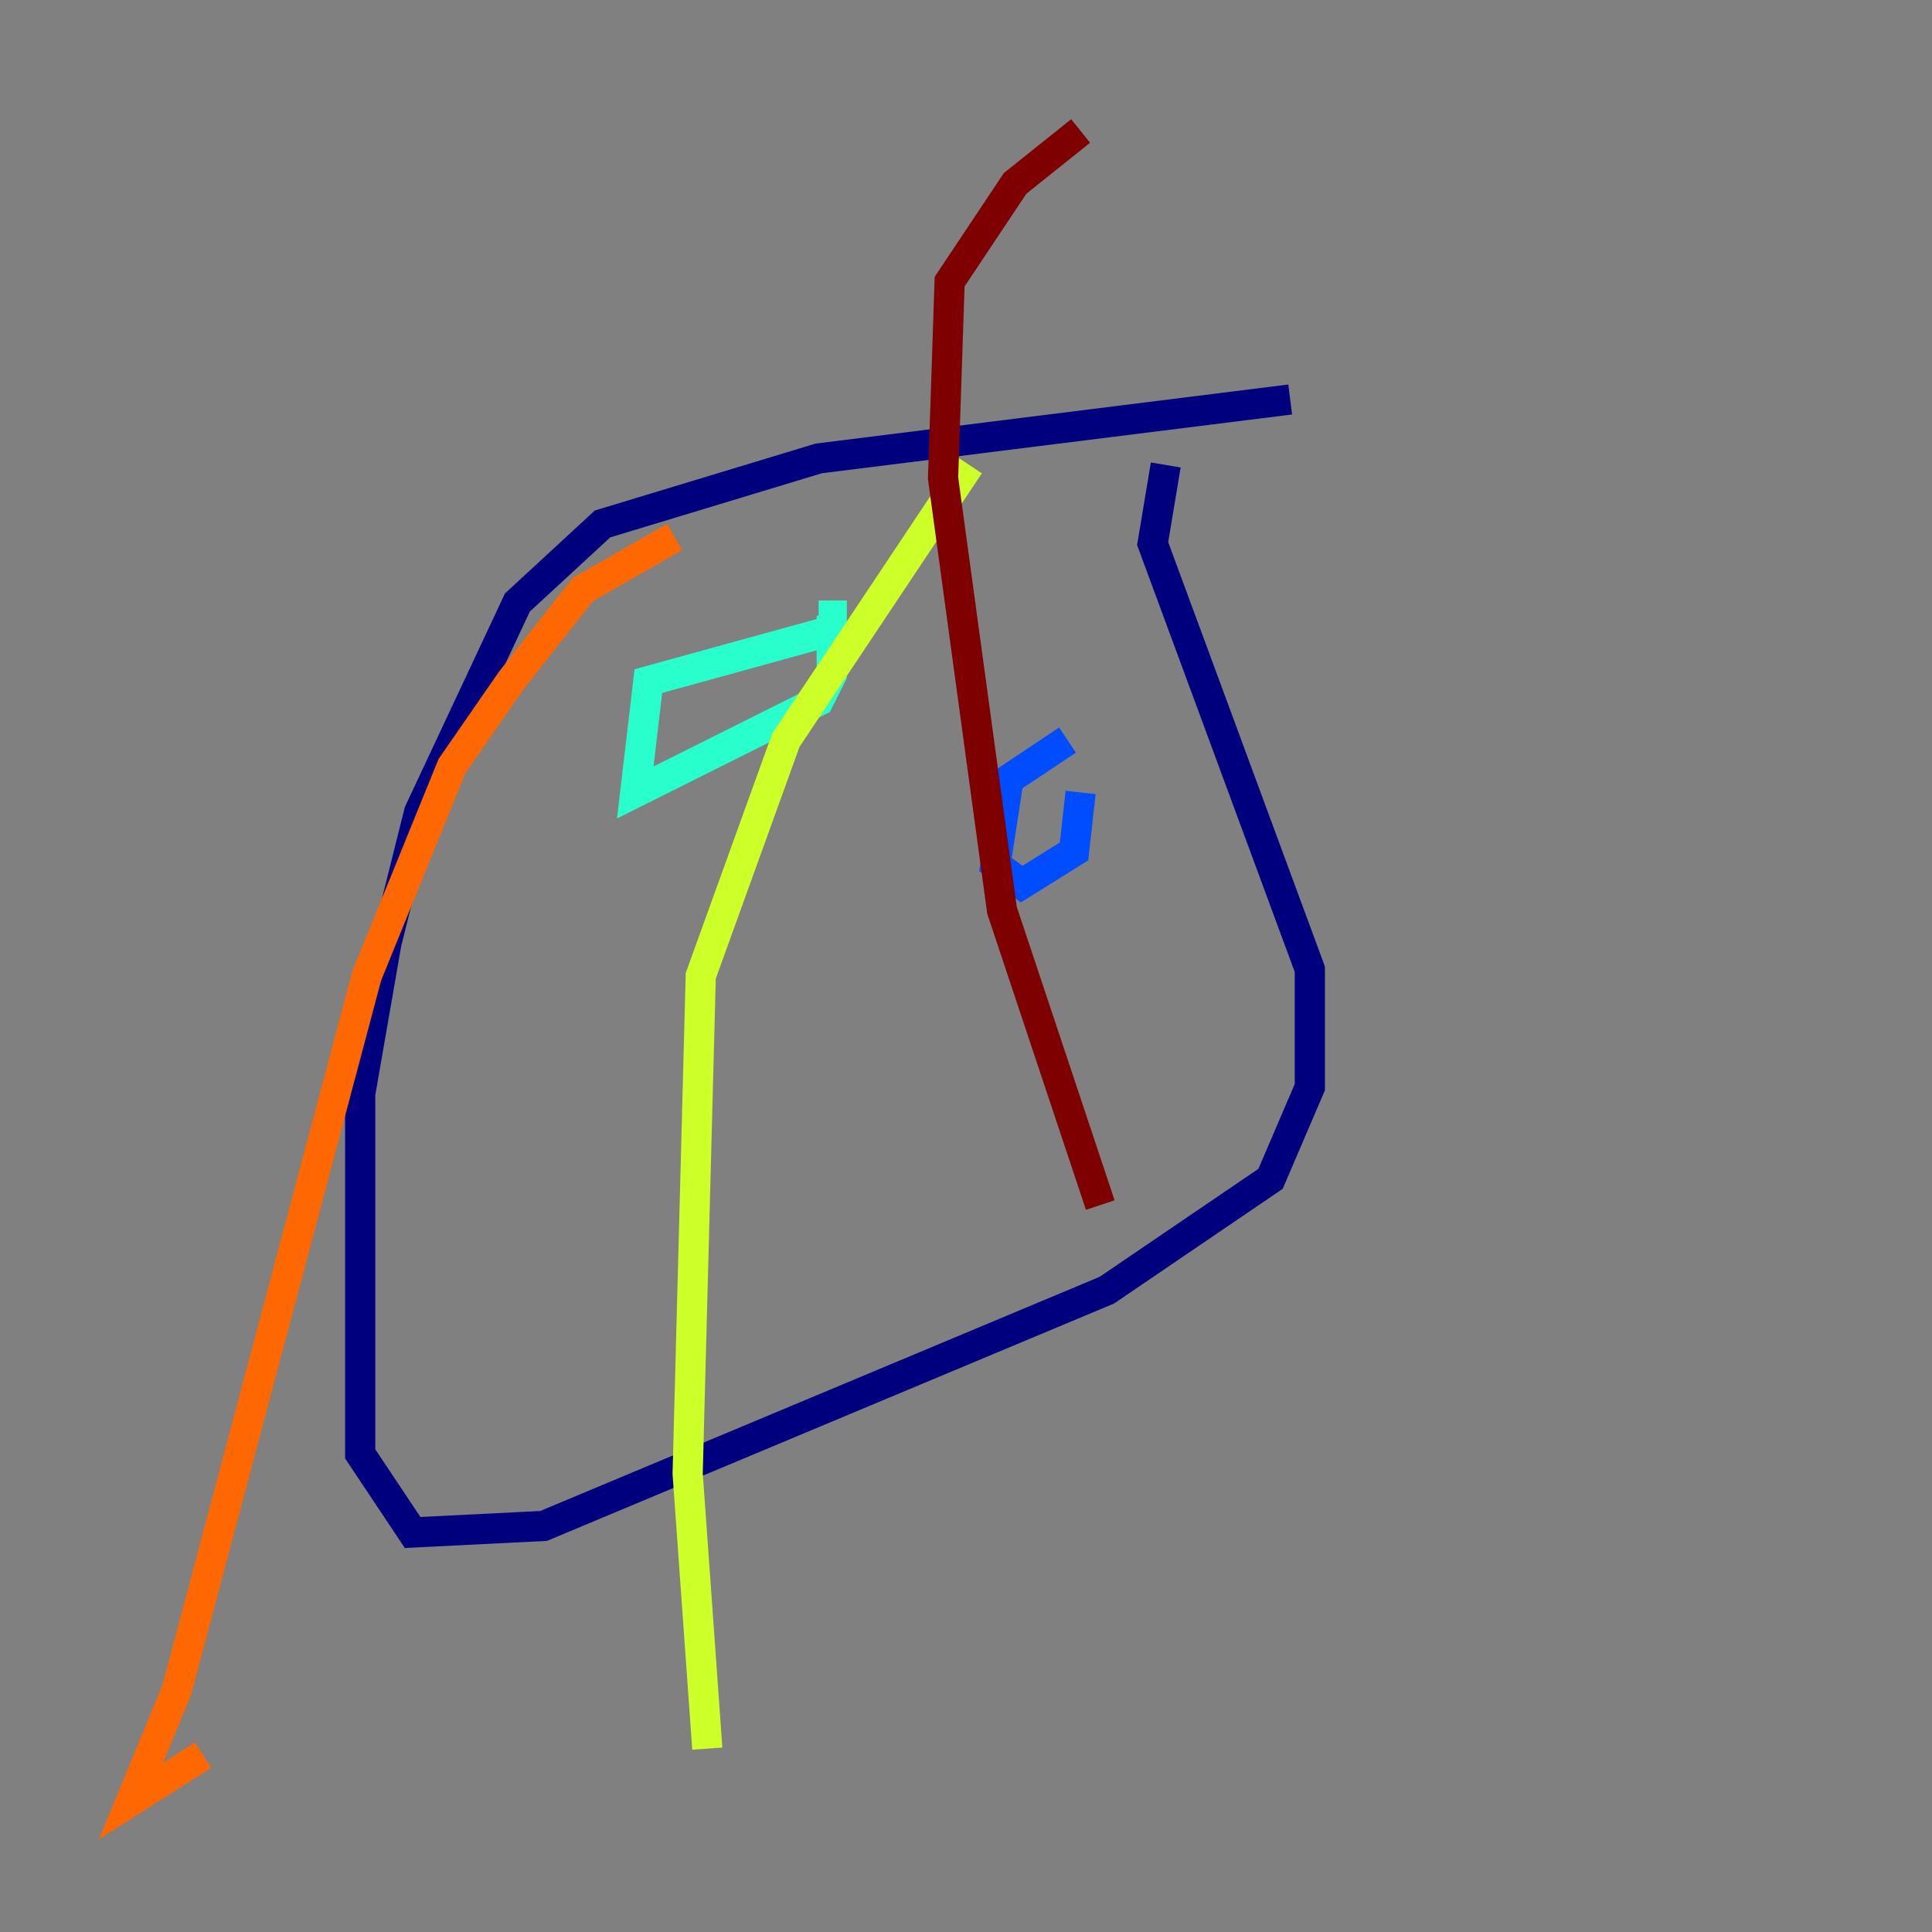 <?xml version="1.0" encoding="utf-8" ?>
<svg baseProfile="tiny" height="128" version="1.2" viewBox="0,0,128,128" width="128" xmlns="http://www.w3.org/2000/svg" xmlns:ev="http://www.w3.org/2001/xml-events" xmlns:xlink="http://www.w3.org/1999/xlink"><rect x="0" y="0" width="128" height="128" fill="#808080" stroke="none"/><defs /><polyline fill="none" points="85.478,26.468 54.237,30.373 39.919,34.712 34.278,39.919 27.77,53.803 25.6,62.481 23.864,72.461 23.864,96.325 27.336,101.532 36.014,101.098 73.329,85.478 84.176,78.102 86.78,72.027 86.78,64.217 76.366,36.014 77.234,30.807" stroke="#00007f" stroke-width="2" /><polyline fill="none" points="70.725,49.031 66.82,51.634 65.953,57.275 67.688,58.576 71.159,56.407 71.593,52.502" stroke="#004cff" stroke-width="2" /><polyline fill="none" points="55.539,41.654 42.956,45.125 42.088,52.502 54.237,46.427 55.105,44.691 55.105,40.786 54.237,40.786" stroke="#29ffcd" stroke-width="2" /><polyline fill="none" points="64.217,30.807 52.068,49.031 46.427,64.651 45.559,97.627 46.861,115.851" stroke="#cdff29" stroke-width="2" /><polyline fill="none" points="44.691,35.58 38.617,39.051 33.844,45.125 29.939,50.766 24.298,64.651 11.715,111.946 8.678,119.322 13.451,116.285" stroke="#ff6700" stroke-width="2" /><polyline fill="none" points="72.895,79.837 66.386,60.312 62.481,31.675 62.915,18.658 67.254,12.149 71.593,8.678" stroke="#7f0000" stroke-width="2" /></svg>